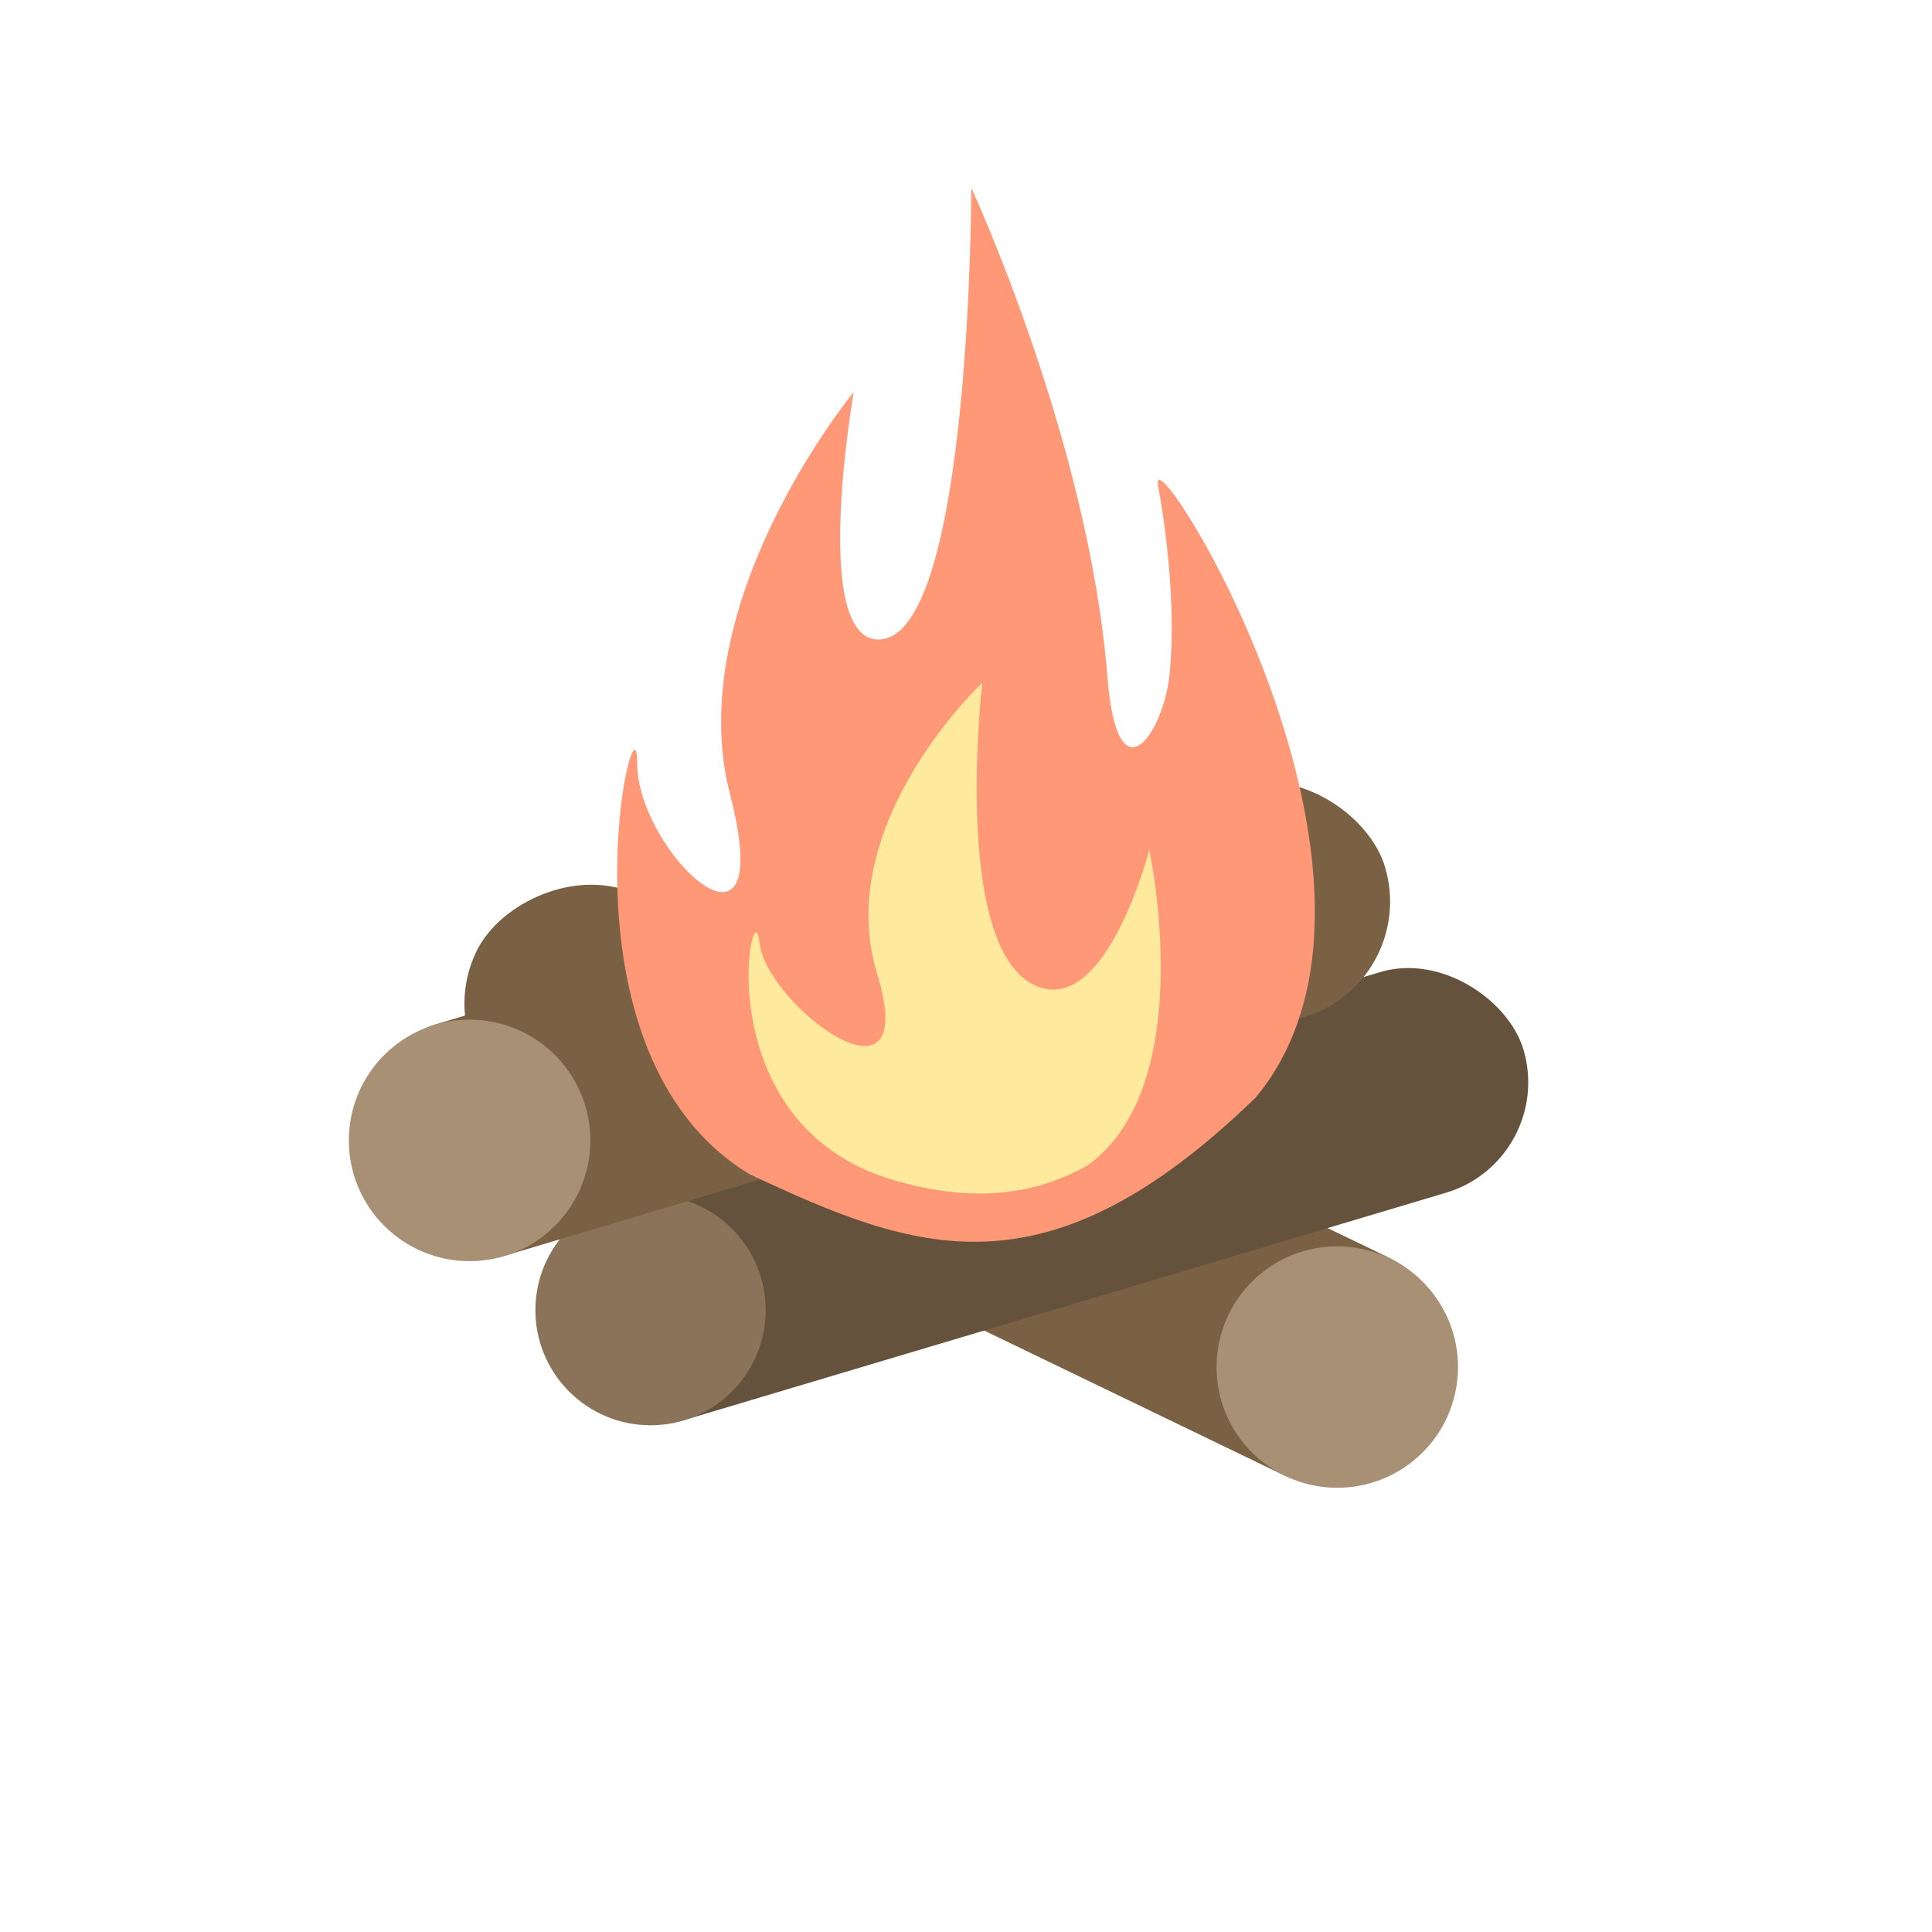 <svg width="72" height="72" viewBox="0 0 72 72" fill="none" xmlns="http://www.w3.org/2000/svg">
    <rect width="40" height="9" rx="4.5" transform="matrix(-0.901 -0.435 -0.435 0.901 55.754 48.797)" fill="#7A6144" />
    <circle r="4.5" transform="matrix(-0.987 -0.159 -0.159 0.987 49.837 50.946)" fill="#A89075" />
    <rect x="19" y="45.906" width="38.139" height="8.581" rx="4.291" transform="rotate(-16.616 19 45.906)" fill="#64523D" />
    <circle cx="24.244" cy="48.825" r="4.291" fill="#8A7359" />
    <rect x="12" y="39.438" width="40" height="9" rx="4.5" transform="rotate(-16.616 12 39.438)" fill="#7A6144" />
    <circle cx="17.5" cy="42.5" r="4.5" fill="#A89075" />
    <path d="M23.746 28.443C23.746 25.132 20.382 39.207 27.943 43.764C34.122 46.659 38.964 48.503 46.803 40.894C53.49 32.824 42.74 15.816 43.157 18.095C43.575 20.373 43.806 23.14 43.575 25.215C43.345 27.291 41.641 29.917 41.269 25.215C40.578 16.453 36.197 7 36.197 7C36.197 7 36.197 23.832 32.738 23.832C30.202 23.832 31.816 14.609 31.816 14.609C31.816 14.609 25.36 22.448 27.204 29.596C29.049 36.744 23.746 31.754 23.746 28.443Z" fill="#FF9877" />
    <path d="M28.305 35.13C28.075 32.824 26.139 41.875 33.303 43.979C36.145 44.814 38.503 44.583 40.526 43.431C44.728 40.433 42.831 31.671 42.831 31.671C42.831 31.671 41.217 37.937 38.575 36.725C35.453 35.293 36.606 25.446 36.606 25.446C36.606 25.446 30.985 30.711 32.686 36.283C34.387 41.855 28.536 37.436 28.305 35.13Z" fill="#FFE99D" />
</svg>
